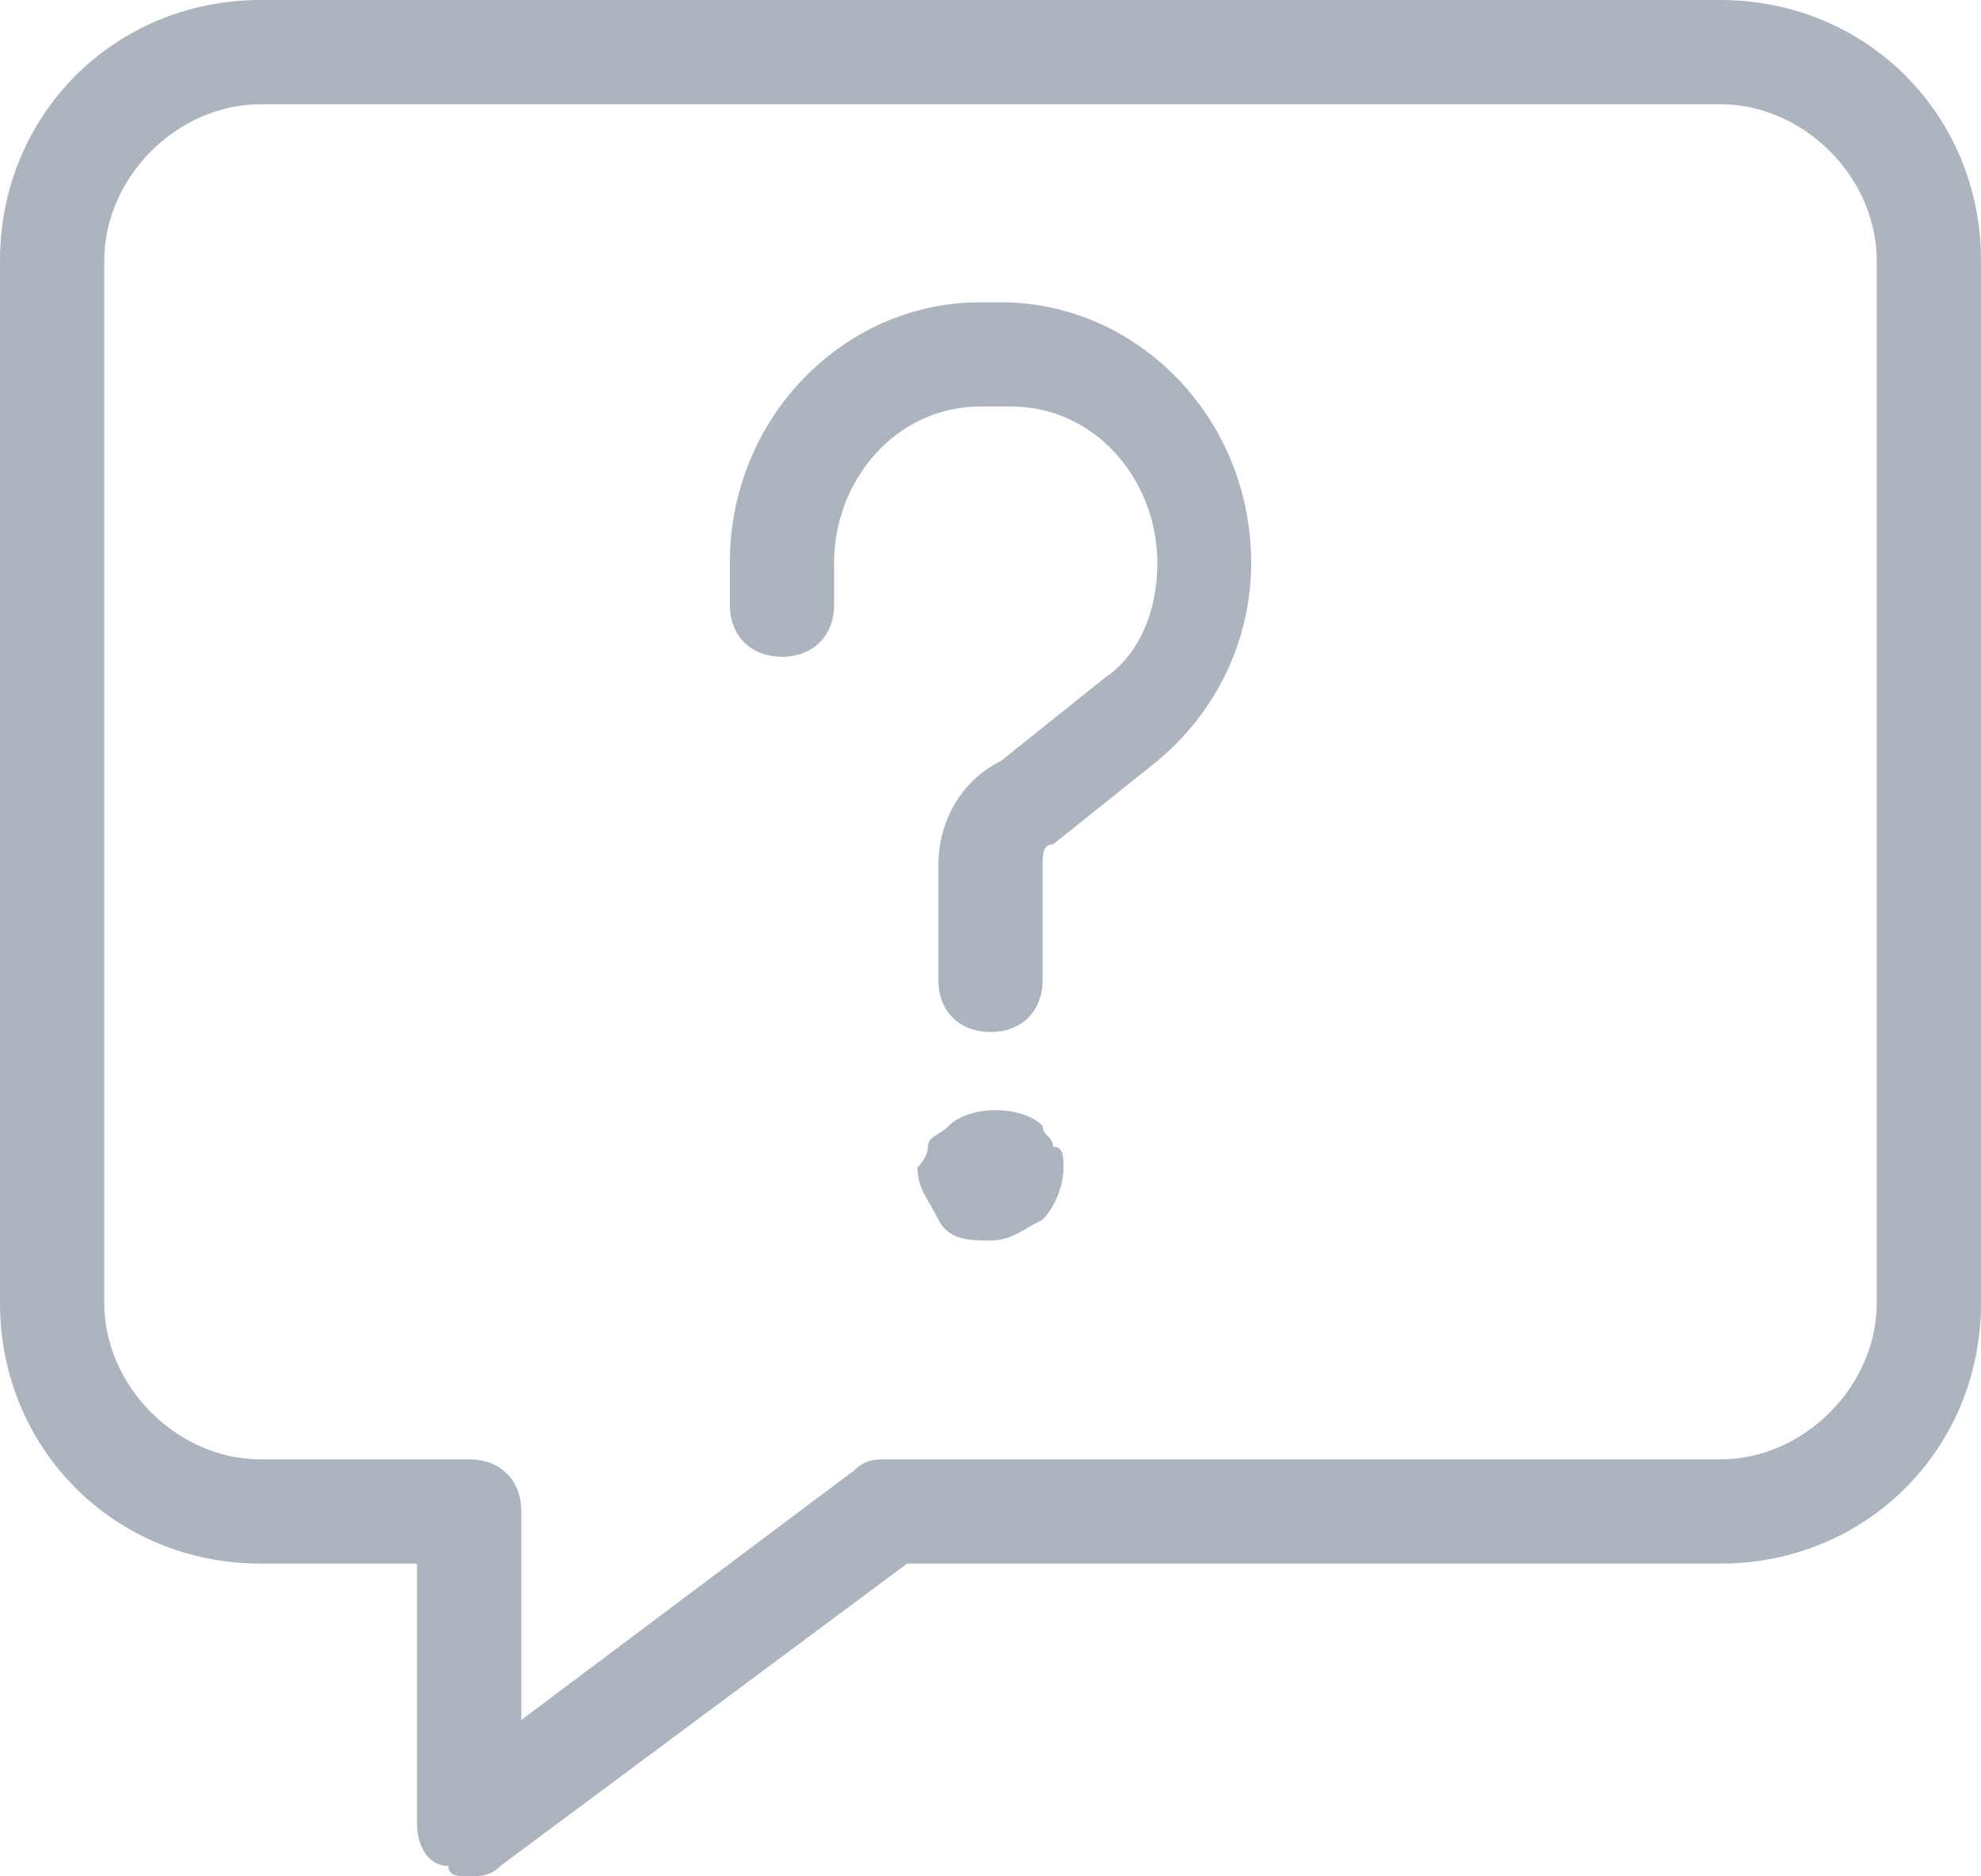 <svg class='support' xmlns="http://www.w3.org/2000/svg" viewBox="0 0 19 18" fill="#acb5bf"><path d="M16.5 0h-14C1.1 0 0 1.1 0 2.5v10C0 13.9 1.1 15 2.5 15H4v2.5c0 .2.1.4.3.4 0 .1.1.1.2.1s.2 0 .3-.1L8.7 15h7.8c1.4 0 2.5-1.1 2.5-2.5v-10C19 1.1 17.9 0 16.5 0zM18 12.5c0 .8-.7 1.5-1.5 1.5h-8c-.1 0-.2 0-.3.1L5 16.5v-2c0-.3-.2-.5-.5-.5h-2c-.8 0-1.5-.7-1.5-1.5v-10C1 1.7 1.7 1 2.5 1h14c.8 0 1.5.7 1.5 1.5v10z"/><path d="M9.6 2.9h-.2C8.1 2.9 7 4 7 5.4v.4c0 .3.2.5.5.5s.5-.2.5-.5v-.4c0-.8.6-1.5 1.4-1.5h.3c.8 0 1.4.7 1.4 1.5 0 .5-.2.9-.5 1.1l-1 .8c-.4.2-.6.6-.6 1v1.1c0 .3.2.5.5.5s.5-.2.5-.5V8.3c0-.1 0-.2.1-.2l1-.8c.6-.5.9-1.2.9-1.9 0-1.4-1.1-2.5-2.4-2.5zm.4 7.9c-.2-.2-.7-.2-.9 0-.1.1-.2.1-.2.2s-.1.2-.1.2c0 .2.1.3.2.5s.3.2.5.2.3-.1.5-.2c.1-.1.2-.3.2-.5 0-.1 0-.2-.1-.2 0-.1-.1-.1-.1-.2z"/></svg>